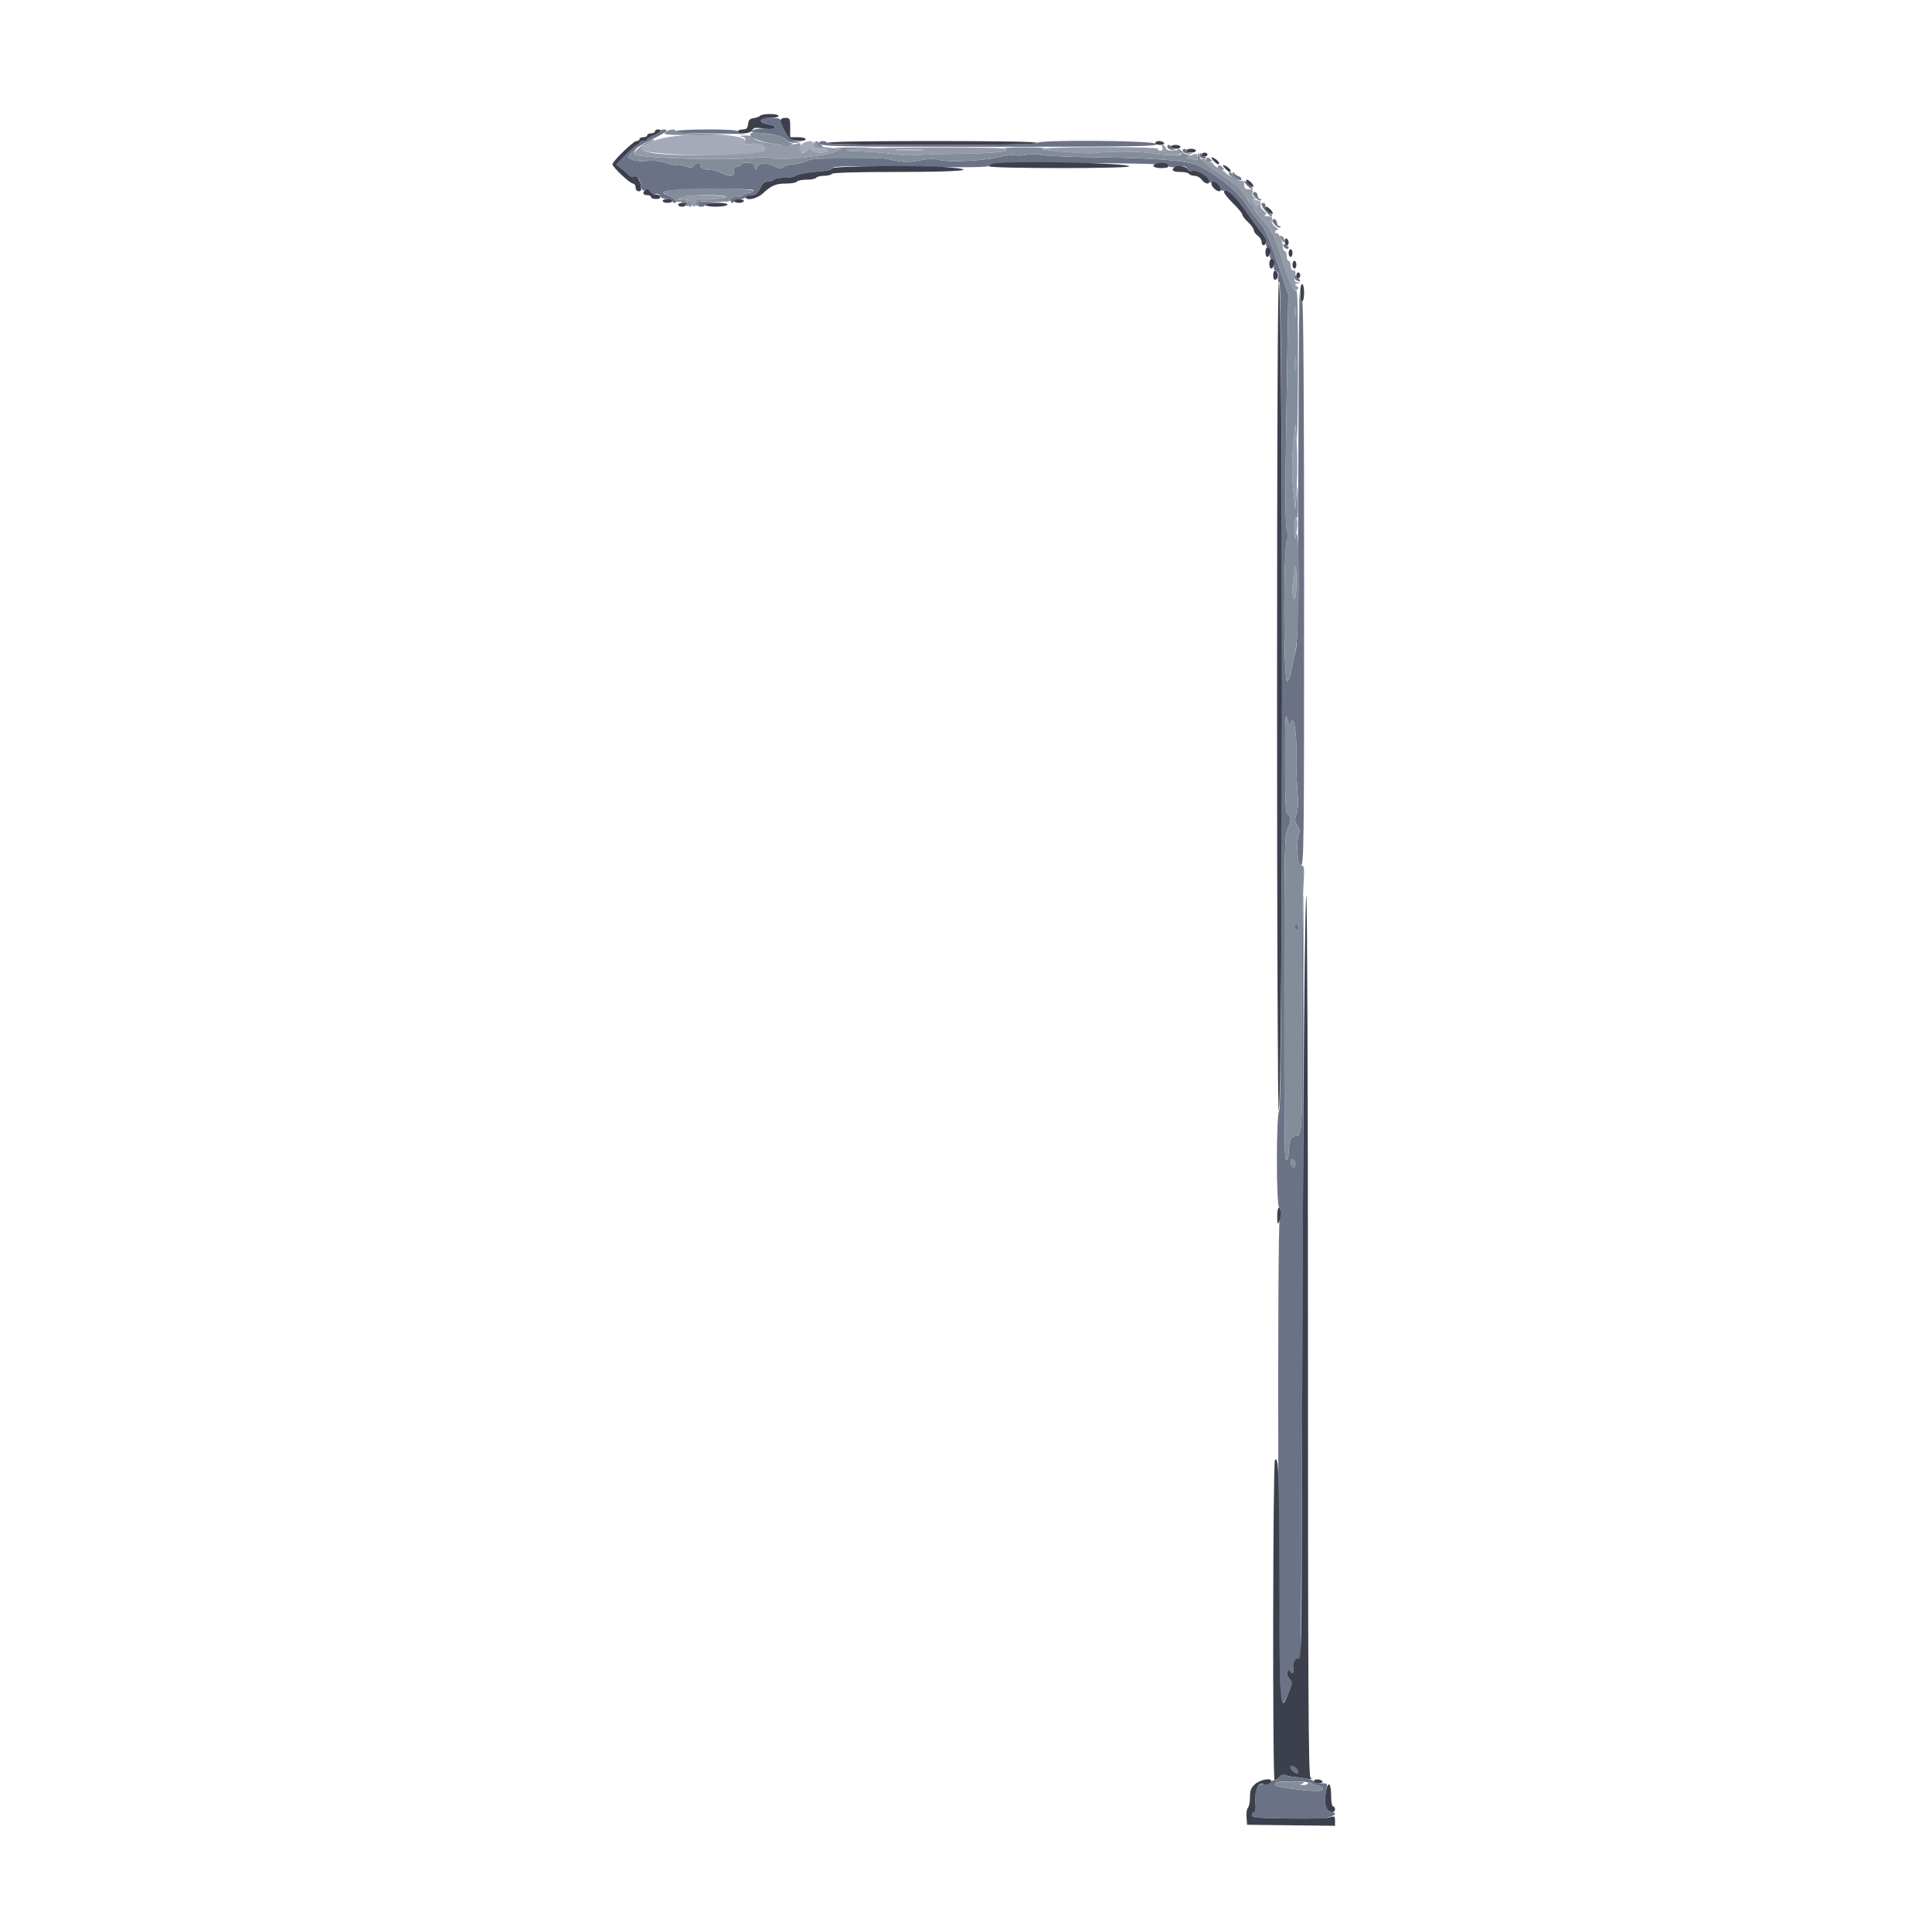 <svg id="svg" version="1.1" xmlns="http://www.w3.org/2000/svg" xmlns:xlink="http://www.w3.org/1999/xlink" width="400" height="400" viewBox="0, 0, 400,400"><g id="svgg"><path id="path0" d="M157.600 24.965 C 157.600 25.314,158.222 25.635,159.227 25.805 C 161.429 26.177,160.829 26.600,158.100 26.600 C 155.852 26.600,154.658 27.341,156.700 27.469 C 159.893 27.668,162.023 28.162,162.645 28.849 C 163.096 29.348,163.806 29.580,164.762 29.540 C 166.064 29.486,166.091 29.464,165.039 29.308 C 164.400 29.213,163.680 28.916,163.439 28.649 C 162.743 27.880,161.600 25.590,161.600 24.968 C 161.600 24.553,161.060 24.400,159.600 24.400 C 158.144 24.400,157.600 24.554,157.600 24.965 M136.800 27.125 C 136.800 27.304,136.170 27.698,135.400 28.000 C 134.630 28.302,134.000 28.696,134.000 28.875 C 134.000 29.054,133.640 29.200,133.200 29.200 C 132.760 29.200,132.400 29.380,132.400 29.600 C 132.400 29.820,132.208 30.000,131.974 30.000 C 131.740 30.000,130.656 30.916,129.565 32.036 L 127.583 34.071 128.593 34.866 C 129.149 35.304,129.864 35.921,130.181 36.238 C 130.498 36.555,130.902 36.790,131.079 36.760 C 132.030 36.598,132.389 36.935,132.629 38.212 C 132.845 39.364,133.033 39.580,133.649 39.385 C 134.135 39.230,134.491 39.372,134.649 39.784 C 134.807 40.196,135.164 40.339,135.649 40.184 C 136.131 40.031,136.491 40.171,136.645 40.572 C 136.787 40.942,137.361 41.200,138.043 41.200 C 138.679 41.200,139.200 41.380,139.200 41.600 C 139.200 41.820,139.380 42.000,139.600 42.000 C 140.546 42.000,139.879 41.109,138.500 40.529 C 137.105 39.943,137.061 39.876,137.878 39.570 C 139.202 39.075,155.760 38.920,156.000 39.400 C 156.110 39.620,155.750 39.860,155.200 39.934 C 154.650 40.007,154.029 40.232,153.820 40.434 C 153.611 40.635,152.936 40.800,152.320 40.800 C 151.591 40.800,151.200 41.010,151.200 41.400 C 151.200 41.730,151.380 42.000,151.600 42.000 C 151.820 42.000,152.000 41.820,152.000 41.600 C 152.000 41.380,152.540 41.200,153.200 41.200 C 153.860 41.200,154.400 41.020,154.400 40.800 C 154.400 40.580,154.919 40.400,155.554 40.400 C 156.481 40.400,156.840 40.123,157.373 39.000 C 157.860 37.975,158.294 37.600,158.995 37.600 C 159.522 37.600,160.064 37.420,160.200 37.200 C 160.336 36.980,161.301 36.800,162.344 36.800 C 163.387 36.800,164.411 36.638,164.620 36.441 C 165.022 36.061,167.444 35.632,170.344 35.427 C 171.304 35.359,172.232 35.071,172.408 34.787 C 172.664 34.373,175.886 34.319,188.737 34.515 C 201.004 34.702,204.785 34.647,204.908 34.279 C 205.143 33.579,241.619 33.587,241.888 34.287 C 242.017 34.621,242.629 34.699,243.830 34.534 C 245.242 34.340,245.634 34.423,245.839 34.959 C 246.002 35.383,246.359 35.540,246.822 35.393 C 247.861 35.063,250.400 36.600,250.400 37.559 C 250.400 37.788,250.665 37.873,250.990 37.749 C 251.629 37.503,252.800 38.451,252.800 39.214 C 252.800 39.473,253.056 39.587,253.370 39.467 C 254.046 39.207,256.257 41.200,257.757 43.422 C 258.980 45.232,260.224 46.942,261.461 48.515 C 261.935 49.117,262.236 49.943,262.129 50.350 C 262.013 50.795,262.191 51.188,262.578 51.336 C 263.025 51.508,263.147 51.872,262.980 52.537 C 262.813 53.201,262.935 53.566,263.380 53.737 C 263.825 53.908,263.947 54.273,263.780 54.937 C 263.610 55.614,263.736 55.966,264.213 56.150 C 264.690 56.333,264.815 56.685,264.645 57.362 C 264.498 57.948,264.597 58.390,264.903 58.507 C 265.608 58.778,265.574 229.675,264.869 229.910 C 264.212 230.129,264.196 250.000,264.853 250.000 C 265.172 250.000,265.205 250.502,264.967 251.700 C 264.392 254.591,264.620 351.462,265.204 352.407 C 265.560 352.983,266.092 352.267,266.953 350.050 C 267.588 348.418,267.589 348.251,266.968 347.565 C 266.548 347.100,266.411 346.567,266.598 346.115 C 266.796 345.634,266.954 345.564,267.080 345.900 C 267.430 346.837,268.016 346.404,267.763 345.395 C 267.500 344.346,268.218 343.040,268.845 343.428 C 269.040 343.549,269.215 343.592,269.234 343.524 C 269.515 342.495,270.068 184.998,269.790 185.277 C 269.641 185.425,269.544 196.257,269.574 209.346 C 269.633 234.820,269.613 235.200,268.207 235.200 C 267.255 235.200,266.800 236.374,266.800 238.826 C 266.800 239.446,266.620 240.064,266.400 240.200 C 265.921 240.496,265.899 238.734,265.907 201.164 C 265.912 176.008,265.983 172.793,266.557 171.684 C 267.351 170.148,267.383 168.845,266.634 168.558 C 266.166 168.378,266.068 166.496,266.065 157.670 C 266.062 148.146,266.118 147.215,266.583 149.000 C 266.870 150.100,267.126 150.595,267.152 150.100 C 267.179 149.605,267.363 149.200,267.562 149.200 C 268.090 149.200,268.480 152.643,268.384 156.471 C 268.339 158.302,268.438 161.433,268.605 163.429 C 268.815 165.931,268.761 167.507,268.431 168.506 C 268.027 169.729,268.055 170.113,268.611 170.960 C 268.973 171.513,269.155 172.149,269.015 172.375 C 268.330 173.485,268.552 179.200,269.281 179.200 C 269.970 179.200,270.000 176.735,270.000 120.800 C 270.000 84.508,269.857 62.400,269.623 62.400 C 269.416 62.400,269.172 61.635,269.082 60.700 C 268.992 59.765,268.873 74.210,268.819 92.800 C 268.704 132.345,268.688 133.306,268.103 135.400 C 267.857 136.280,267.508 137.887,267.328 138.970 C 267.147 140.054,266.775 141.014,266.500 141.104 C 265.694 141.367,265.694 112.673,266.500 111.687 C 266.794 111.327,266.777 110.730,266.444 109.687 C 266.081 108.551,266.059 102.624,266.350 84.600 L 266.731 61.000 264.515 54.400 C 262.861 49.473,261.979 47.444,261.037 46.396 C 260.343 45.623,258.971 43.767,257.987 42.271 C 256.142 39.463,251.319 35.646,247.706 34.134 C 245.533 33.225,239.216 32.732,227.800 32.582 C 222.300 32.510,216.900 32.295,215.800 32.105 C 214.700 31.915,213.170 31.893,212.400 32.056 C 211.630 32.219,210.595 32.254,210.101 32.133 C 209.606 32.012,207.986 32.211,206.501 32.575 C 203.426 33.328,195.970 33.626,194.253 33.064 C 193.487 32.814,192.211 32.858,190.403 33.199 C 188.168 33.621,187.223 33.614,184.950 33.159 C 183.438 32.856,181.930 32.658,181.600 32.720 C 181.270 32.782,178.082 32.817,174.515 32.798 C 169.398 32.771,167.779 32.894,166.835 33.382 C 166.178 33.722,165.035 34.000,164.296 34.000 C 163.557 34.000,162.617 34.245,162.207 34.545 C 161.567 35.014,161.287 34.989,160.230 34.375 C 158.811 33.548,156.800 33.747,156.800 34.713 C 156.800 35.054,156.665 35.198,156.500 35.033 C 156.335 34.868,156.200 34.523,156.200 34.267 C 156.200 34.010,155.615 33.744,154.900 33.675 C 154.185 33.606,153.600 33.728,153.600 33.947 C 153.600 34.165,153.195 34.402,152.700 34.472 C 152.024 34.568,151.831 34.824,151.925 35.500 C 152.076 36.588,151.076 36.705,149.346 35.802 C 148.716 35.474,147.840 35.201,147.400 35.197 C 146.108 35.184,144.793 34.736,145.011 34.382 C 145.432 33.701,144.256 33.509,143.766 34.179 C 143.322 34.786,143.063 34.817,141.835 34.411 C 141.054 34.154,140.265 34.036,140.081 34.150 C 139.897 34.264,138.948 34.079,137.973 33.739 C 136.824 33.338,135.418 33.189,133.977 33.315 C 132.640 33.432,131.397 33.319,130.859 33.032 L 129.965 32.553 130.782 31.514 C 131.231 30.942,133.038 29.783,134.796 28.937 C 137.871 27.458,138.673 26.800,137.400 26.800 C 137.070 26.800,136.800 26.946,136.800 27.125 M139.800 27.200 C 139.639 27.460,141.644 27.600,145.521 27.600 C 148.803 27.600,152.278 27.667,153.244 27.748 C 154.210 27.830,154.505 27.818,153.900 27.723 C 153.295 27.627,152.800 27.381,152.800 27.175 C 152.800 26.658,140.120 26.683,139.800 27.200 M169.600 29.557 C 169.600 30.348,172.182 30.408,205.457 30.389 C 235.771 30.371,239.954 30.297,239.441 29.784 C 238.729 29.072,214.800 28.893,214.800 29.600 C 214.800 29.862,207.267 30.000,193.000 30.000 C 178.733 30.000,171.200 29.862,171.200 29.600 C 171.200 29.380,170.840 29.200,170.400 29.200 C 169.960 29.200,169.600 29.361,169.600 29.557 M241.698 30.500 C 241.789 30.775,242.299 31.033,242.831 31.074 C 243.414 31.118,243.521 31.067,243.100 30.945 C 242.715 30.833,242.400 30.575,242.400 30.371 C 242.400 30.167,242.205 30.000,241.967 30.000 C 241.728 30.000,241.607 30.225,241.698 30.500 M244.898 31.300 C 244.988 31.575,245.588 31.829,246.231 31.863 C 247.046 31.908,247.128 31.869,246.500 31.736 C 246.005 31.630,245.600 31.377,245.600 31.172 C 245.600 30.967,245.405 30.800,245.167 30.800 C 244.928 30.800,244.807 31.025,244.898 31.300 M248.406 32.100 C 248.402 32.570,248.695 32.790,249.300 32.768 C 249.901 32.747,250.001 32.661,249.600 32.508 C 249.270 32.383,248.868 32.082,248.706 31.840 C 248.525 31.569,248.410 31.668,248.406 32.100 M255.206 35.838 C 255.196 36.557,256.683 37.714,256.986 37.223 C 257.131 36.987,256.924 36.674,256.525 36.526 C 256.126 36.379,255.668 36.065,255.506 35.829 C 255.299 35.526,255.210 35.529,255.206 35.838 M257.600 37.524 C 257.600 37.948,259.145 39.397,259.349 39.164 C 259.428 39.074,259.067 38.589,258.546 38.086 C 258.026 37.583,257.600 37.330,257.600 37.524 M259.437 39.940 C 259.164 40.382,260.709 41.825,261.069 41.464 C 261.214 41.319,261.123 41.200,260.867 41.200 C 260.610 41.200,260.400 40.941,260.400 40.624 C 260.400 39.922,259.739 39.452,259.437 39.940 M141.200 41.892 C 141.530 42.017,141.932 42.318,142.094 42.560 C 142.275 42.831,142.390 42.732,142.394 42.300 C 142.398 41.830,142.105 41.610,141.500 41.632 C 140.899 41.653,140.799 41.739,141.200 41.892 M144.667 41.867 C 144.160 42.374,144.403 42.800,145.200 42.800 C 145.640 42.800,146.000 42.629,146.000 42.421 C 146.000 42.212,146.945 41.976,148.100 41.895 C 150.121 41.754,150.101 41.745,147.567 41.674 C 146.118 41.633,144.813 41.720,144.667 41.867 M261.200 42.346 C 261.200 42.902,262.817 44.800,263.290 44.800 C 263.528 44.800,263.335 44.464,262.861 44.053 C 262.388 43.642,262.000 43.012,262.000 42.653 C 262.000 42.294,261.820 42.000,261.600 42.000 C 261.380 42.000,261.200 42.156,261.200 42.346 M263.437 45.540 C 263.164 45.982,264.709 47.425,265.069 47.064 C 265.214 46.919,265.123 46.800,264.867 46.800 C 264.610 46.800,264.400 46.541,264.400 46.224 C 264.400 45.522,263.739 45.052,263.437 45.540 M265.692 50.875 C 265.891 51.473,266.800 51.802,266.800 51.276 C 266.800 51.061,266.515 50.776,266.167 50.643 C 265.777 50.493,265.594 50.582,265.692 50.875 M268.000 57.329 C 268.000 57.651,268.270 58.018,268.600 58.145 C 268.930 58.271,269.200 58.278,269.200 58.159 C 269.200 58.040,268.930 57.673,268.600 57.343 C 268.080 56.822,268.000 56.821,268.000 57.329 M268.000 191.776 C 268.000 192.093,268.180 192.464,268.400 192.600 C 268.620 192.736,268.800 192.477,268.800 192.024 C 268.800 191.571,268.620 191.200,268.400 191.200 C 268.180 191.200,268.000 191.459,268.000 191.776 M268.200 240.933 C 268.200 241.976,267.416 241.911,267.266 240.855 C 267.175 240.208,267.300 239.967,267.666 240.089 C 267.960 240.187,268.200 240.567,268.200 240.933 M267.200 365.951 C 267.200 366.463,268.376 367.357,268.667 367.067 C 268.957 366.776,268.063 365.600,267.551 365.600 C 267.358 365.600,267.200 365.758,267.200 365.951 M264.794 368.011 C 264.555 368.457,264.188 368.716,263.977 368.586 C 263.766 368.456,263.302 368.641,262.945 368.998 C 262.589 369.354,262.046 369.550,261.739 369.432 C 260.528 368.967,259.712 370.533,259.911 372.938 C 260.037 374.457,259.951 375.200,259.650 375.200 C 259.402 375.200,259.200 375.470,259.200 375.800 C 259.200 376.303,260.150 376.410,265.100 376.463 C 268.345 376.497,271.540 376.580,272.200 376.647 C 273.573 376.786,276.400 376.038,276.400 375.536 C 276.400 375.351,276.152 375.200,275.849 375.200 C 274.521 375.200,273.970 373.138,274.593 370.500 C 274.896 369.216,274.882 369.200,273.450 369.200 C 272.653 369.200,272.000 369.040,272.000 368.844 C 272.000 368.480,269.999 368.028,267.734 367.882 C 267.038 367.837,266.333 367.665,266.168 367.500 C 265.668 367.002,265.251 367.157,264.794 368.011 M271.420 369.166 C 271.629 369.368,272.236 369.593,272.769 369.666 C 273.301 369.740,273.811 370.025,273.902 370.300 C 274.112 370.937,272.230 370.951,267.527 370.348 C 264.198 369.921,263.634 369.699,264.267 369.067 C 264.673 368.661,270.987 368.748,271.420 369.166 " stroke="none" fill="#6c7286" fill-rule="evenodd"></path><path id="path1" d="M135.313 29.208 C 133.952 29.872,132.746 30.564,132.633 30.747 C 131.705 32.249,156.655 32.720,158.125 31.228 C 158.921 30.420,157.287 29.500,155.538 29.771 C 154.256 29.969,154.100 29.906,154.270 29.255 C 154.760 27.379,139.142 27.340,135.313 29.208 M166.300 29.632 C 165.488 30.105,165.352 31.600,166.120 31.600 C 166.406 31.600,166.856 31.384,167.120 31.120 C 167.493 30.747,167.707 30.747,168.080 31.120 C 168.661 31.701,171.055 31.759,171.400 31.200 C 171.544 30.968,171.148 30.800,170.456 30.800 C 168.793 30.800,168.013 30.432,168.268 29.767 C 168.525 29.096,167.357 29.016,166.300 29.632 M185.916 31.097 C 187.299 31.175,189.459 31.174,190.716 31.095 C 191.972 31.016,190.840 30.952,188.200 30.953 C 185.560 30.953,184.532 31.018,185.916 31.097 M259.680 41.980 C 260.060 42.589,260.289 42.658,260.722 42.299 C 261.187 41.913,261.157 41.790,260.539 41.547 C 259.334 41.073,259.166 41.157,259.680 41.980 " stroke="none" fill="#a6a9b8" fill-rule="evenodd"></path><path id="path2" d="M157.380 23.966 C 157.171 24.168,156.550 24.393,156.000 24.466 C 155.248 24.567,154.969 24.873,154.873 25.700 C 154.774 26.564,154.538 26.800,153.773 26.800 C 153.238 26.800,152.800 26.980,152.800 27.200 C 152.800 27.884,155.488 27.669,155.759 26.963 C 155.955 26.452,156.382 26.374,157.902 26.570 C 160.376 26.889,161.592 26.204,159.252 25.809 C 156.905 25.412,157.011 24.400,159.400 24.400 C 160.390 24.400,161.200 24.220,161.200 24.000 C 161.200 23.499,157.895 23.470,157.380 23.966 M161.600 24.968 C 161.600 25.605,162.751 27.890,163.471 28.682 C 164.023 29.288,166.800 29.387,166.800 28.800 C 166.800 28.580,166.080 28.400,165.200 28.400 L 163.600 28.400 163.600 26.400 C 163.600 24.533,163.533 24.400,162.600 24.400 C 162.003 24.400,161.600 24.629,161.600 24.968 M135.600 27.200 C 135.600 27.420,135.240 27.600,134.800 27.600 C 134.360 27.600,134.000 27.780,134.000 28.000 C 134.000 28.220,133.640 28.400,133.200 28.400 C 132.760 28.400,132.400 28.580,132.400 28.800 C 132.400 29.020,132.114 29.200,131.765 29.200 C 131.139 29.200,126.800 33.413,126.800 34.022 C 126.800 34.577,130.442 38.000,131.032 38.000 C 131.344 38.000,131.600 38.360,131.600 38.800 C 131.600 39.272,131.867 39.600,132.250 39.600 C 132.768 39.600,132.848 39.340,132.644 38.320 C 132.385 37.026,131.707 36.286,131.116 36.652 C 130.939 36.761,130.526 36.583,130.199 36.256 C 129.872 35.929,129.149 35.304,128.593 34.866 L 127.583 34.071 129.565 32.036 C 130.656 30.916,131.740 30.000,131.974 30.000 C 132.208 30.000,132.400 29.820,132.400 29.600 C 132.400 29.380,132.760 29.200,133.200 29.200 C 133.640 29.200,134.000 29.054,134.000 28.875 C 134.000 28.696,134.630 28.302,135.400 28.000 C 136.840 27.435,137.263 26.800,136.200 26.800 C 135.870 26.800,135.600 26.980,135.600 27.200 M171.200 29.600 C 171.200 29.862,178.733 30.000,193.000 30.000 C 207.267 30.000,214.800 29.862,214.800 29.600 C 214.800 29.338,207.267 29.200,193.000 29.200 C 178.733 29.200,171.200 29.338,171.200 29.600 M239.200 29.600 C 239.200 29.820,239.661 30.000,240.224 30.000 C 240.804 30.000,241.140 29.827,241.000 29.600 C 240.864 29.380,240.403 29.200,239.976 29.200 C 239.549 29.200,239.200 29.380,239.200 29.600 M242.400 30.400 C 242.400 30.620,242.850 30.800,243.400 30.800 C 243.950 30.800,244.400 30.620,244.400 30.400 C 244.400 30.180,243.950 30.000,243.400 30.000 C 242.850 30.000,242.400 30.180,242.400 30.400 M245.600 31.200 C 245.600 31.420,246.050 31.600,246.600 31.600 C 247.150 31.600,247.600 31.420,247.600 31.200 C 247.600 30.980,247.150 30.800,246.600 30.800 C 246.050 30.800,245.600 30.980,245.600 31.200 M248.800 32.000 C 248.800 32.220,249.070 32.400,249.400 32.400 C 249.730 32.400,250.000 32.220,250.000 32.000 C 250.000 31.780,249.730 31.600,249.400 31.600 C 249.070 31.600,248.800 31.780,248.800 32.000 M250.800 32.625 C 250.800 32.925,251.873 34.000,252.171 34.000 C 252.680 34.000,252.351 33.362,251.600 32.893 C 251.160 32.618,250.800 32.498,250.800 32.625 M205.700 33.882 C 205.205 33.978,204.800 34.223,204.800 34.428 C 204.800 34.902,233.472 34.931,233.765 34.457 C 234.214 33.730,209.152 33.217,205.700 33.882 M239.500 33.869 C 238.205 34.220,238.786 34.800,240.433 34.800 C 241.561 34.800,242.016 34.645,241.902 34.300 C 241.724 33.761,240.626 33.563,239.500 33.869 M253.200 34.225 C 253.200 34.525,254.273 35.600,254.571 35.600 C 255.080 35.600,254.751 34.962,254.000 34.493 C 253.560 34.218,253.200 34.098,253.200 34.225 M172.316 34.851 C 172.234 35.099,171.364 35.358,170.383 35.426 C 167.461 35.629,165.025 36.058,164.620 36.441 C 164.411 36.638,163.387 36.800,162.344 36.800 C 161.301 36.800,160.336 36.980,160.200 37.200 C 160.064 37.420,159.522 37.600,158.995 37.600 C 158.294 37.600,157.860 37.975,157.373 39.000 C 156.840 40.123,156.481 40.400,155.554 40.400 C 154.919 40.400,154.400 40.580,154.400 40.800 C 154.400 41.644,156.704 41.179,157.870 40.100 C 159.716 38.392,160.632 38.000,162.771 38.000 C 163.861 38.000,164.864 37.820,165.000 37.600 C 165.136 37.380,166.036 37.200,167.000 37.200 C 167.964 37.200,168.864 37.020,169.000 36.800 C 169.136 36.580,169.856 36.400,170.600 36.400 C 171.344 36.400,172.064 36.220,172.200 36.000 C 172.357 35.746,177.330 35.600,185.800 35.600 C 198.575 35.600,203.038 35.208,196.528 34.658 C 191.111 34.200,172.484 34.349,172.316 34.851 M243.067 34.667 C 242.451 35.283,242.896 35.600,244.376 35.600 C 245.243 35.600,246.064 35.780,246.200 36.000 C 246.336 36.220,246.847 36.400,247.335 36.400 C 247.824 36.400,248.483 36.760,248.800 37.200 C 249.415 38.054,250.400 38.282,250.400 37.571 C 250.400 36.601,247.870 35.061,246.822 35.393 C 246.374 35.535,246.005 35.389,245.860 35.012 C 245.625 34.400,243.585 34.148,243.067 34.667 M258.000 37.429 C 258.000 37.853,259.236 38.897,259.467 38.667 C 259.592 38.541,259.417 38.160,259.076 37.819 C 258.441 37.184,258.000 37.024,258.000 37.429 M250.800 38.029 C 250.800 38.582,251.818 39.600,252.371 39.600 C 252.978 39.600,252.903 38.846,252.229 38.171 C 251.554 37.497,250.800 37.422,250.800 38.029 M133.467 39.467 C 132.960 39.974,133.203 40.400,134.000 40.400 C 134.440 40.400,134.800 40.580,134.800 40.800 C 134.800 41.020,135.265 41.200,135.833 41.200 C 136.487 41.200,136.802 41.016,136.690 40.700 C 136.593 40.425,136.173 40.232,135.757 40.272 C 135.341 40.312,134.857 40.087,134.680 39.772 C 134.335 39.154,133.891 39.043,133.467 39.467 M253.411 39.582 C 253.268 39.814,254.062 40.891,255.175 41.976 C 256.289 43.061,257.200 44.158,257.200 44.414 C 257.200 44.670,257.740 45.383,258.400 46.000 C 259.060 46.617,259.600 47.369,259.600 47.672 C 259.600 47.975,259.960 48.483,260.400 48.800 C 260.840 49.117,261.200 49.697,261.200 50.088 C 261.200 50.942,261.825 51.033,262.135 50.226 C 262.256 49.910,261.960 49.149,261.478 48.536 C 260.271 47.003,259.007 45.271,257.837 43.548 C 256.017 40.868,253.828 38.907,253.411 39.582 M137.200 41.600 C 137.200 41.820,137.650 42.000,138.200 42.000 C 138.750 42.000,139.200 41.820,139.200 41.600 C 139.200 41.380,138.750 41.200,138.200 41.200 C 137.650 41.200,137.200 41.380,137.200 41.600 M152.000 41.600 C 152.000 41.820,152.450 42.000,153.000 42.000 C 153.550 42.000,154.000 41.820,154.000 41.600 C 154.000 41.380,153.550 41.200,153.000 41.200 C 152.450 41.200,152.000 41.380,152.000 41.600 M140.400 42.400 C 140.400 42.620,140.760 42.800,141.200 42.800 C 141.640 42.800,142.000 42.620,142.000 42.400 C 142.000 42.180,141.640 42.000,141.200 42.000 C 140.760 42.000,140.400 42.180,140.400 42.400 M146.000 42.400 C 146.000 42.620,146.979 42.800,148.176 42.800 C 149.373 42.800,150.464 42.620,150.600 42.400 C 150.754 42.150,149.937 42.000,148.424 42.000 C 147.075 42.000,146.000 42.177,146.000 42.400 M262.000 43.029 C 262.000 43.453,263.236 44.497,263.467 44.267 C 263.592 44.141,263.417 43.760,263.076 43.419 C 262.441 42.784,262.000 42.624,262.000 43.029 M266.000 49.976 C 266.000 50.429,266.180 50.800,266.400 50.800 C 266.620 50.800,266.800 50.541,266.800 50.224 C 266.800 49.907,266.620 49.536,266.400 49.400 C 266.180 49.264,266.000 49.523,266.000 49.976 M262.000 52.200 C 262.000 52.750,262.161 53.200,262.357 53.200 C 262.824 53.200,263.267 52.032,262.978 51.564 C 262.542 50.859,262.000 51.212,262.000 52.200 M266.800 52.400 C 266.800 52.840,266.980 53.200,267.200 53.200 C 267.420 53.200,267.600 52.840,267.600 52.400 C 267.600 51.960,267.420 51.600,267.200 51.600 C 266.980 51.600,266.800 51.960,266.800 52.400 M262.800 54.600 C 262.800 55.150,262.961 55.600,263.157 55.600 C 263.624 55.600,264.067 54.432,263.778 53.964 C 263.342 53.259,262.800 53.612,262.800 54.600 M267.600 54.800 C 267.600 55.240,267.780 55.600,268.000 55.600 C 268.220 55.600,268.400 55.240,268.400 54.800 C 268.400 54.360,268.220 54.000,268.000 54.000 C 267.780 54.000,267.600 54.360,267.600 54.800 M263.600 57.000 C 263.600 57.676,263.783 58.006,264.100 57.900 C 264.375 57.808,264.600 57.403,264.600 57.000 C 264.600 56.597,264.375 56.192,264.100 56.100 C 263.783 55.994,263.600 56.324,263.600 57.000 M268.400 57.000 C 268.400 57.330,268.580 57.600,268.800 57.600 C 269.020 57.600,269.200 57.330,269.200 57.000 C 269.200 56.670,269.020 56.400,268.800 56.400 C 268.580 56.400,268.400 56.670,268.400 57.000 M264.400 144.167 C 264.400 191.375,264.551 230.000,264.735 230.000 C 265.631 230.000,265.666 58.790,264.770 58.467 C 264.544 58.385,264.400 91.745,264.400 144.167 M269.200 60.600 C 269.200 61.590,269.380 62.400,269.600 62.400 C 269.820 62.400,270.000 61.590,270.000 60.600 C 270.000 59.610,269.820 58.800,269.600 58.800 C 269.380 58.800,269.200 59.610,269.200 60.600 M269.853 230.911 C 269.710 256.040,269.568 291.270,269.537 309.200 C 269.481 341.260,269.426 343.787,268.803 343.402 C 268.211 343.036,267.509 344.381,267.763 345.395 C 268.016 346.404,267.430 346.837,267.080 345.900 C 266.954 345.564,266.796 345.634,266.598 346.115 C 266.411 346.567,266.548 347.100,266.968 347.565 C 267.589 348.251,267.588 348.418,266.953 350.050 C 264.979 355.130,264.946 354.768,264.872 327.713 C 264.808 303.975,264.729 301.749,263.971 302.218 C 263.535 302.487,263.450 368.116,263.885 368.551 C 264.041 368.708,264.467 368.442,264.830 367.960 C 265.288 367.354,265.661 367.195,266.045 367.442 C 266.350 367.639,267.140 367.834,267.800 367.875 C 268.460 367.916,269.630 368.072,270.400 368.221 C 271.550 368.444,271.711 368.399,271.300 367.967 C 270.903 367.548,270.800 348.713,270.800 276.544 C 270.800 226.351,270.646 185.552,270.457 185.435 C 270.267 185.318,269.997 205.644,269.853 230.911 M264.428 251.900 C 264.449 253.330,264.541 253.602,264.800 253.000 C 265.280 251.882,265.280 250.000,264.800 250.000 C 264.580 250.000,264.413 250.855,264.428 251.900 M268.408 366.210 C 268.686 366.545,268.803 366.931,268.667 367.067 C 268.376 367.357,267.200 366.463,267.200 365.951 C 267.200 365.400,267.852 365.540,268.408 366.210 M259.900 369.347 C 259.008 370.114,258.800 370.628,258.800 372.067 C 258.800 373.042,258.608 374.032,258.373 374.267 C 258.138 374.502,258.003 375.393,258.073 376.247 L 258.200 377.800 267.300 377.908 L 276.400 378.015 276.400 376.961 C 276.400 376.046,276.281 375.946,275.500 376.204 C 274.461 376.548,273.574 376.572,265.300 376.473 C 260.177 376.412,259.200 376.304,259.200 375.800 C 259.200 375.470,259.402 375.200,259.650 375.200 C 259.951 375.200,260.037 374.457,259.911 372.938 C 259.724 370.678,260.611 368.789,261.578 369.387 C 262.035 369.669,263.200 369.216,263.200 368.757 C 263.200 368.032,260.965 368.431,259.900 369.347 M272.000 368.800 C 272.000 369.020,272.461 369.200,273.024 369.200 C 273.604 369.200,273.940 369.027,273.800 368.800 C 273.664 368.580,273.203 368.400,272.776 368.400 C 272.349 368.400,272.000 368.580,272.000 368.800 M274.562 370.704 C 274.177 372.473,274.298 373.995,274.879 374.695 C 275.455 375.389,276.400 375.330,276.400 374.600 C 276.400 374.270,276.220 374.000,276.000 374.000 C 275.780 374.000,275.600 373.021,275.600 371.824 C 275.600 369.231,275.019 368.604,274.562 370.704 " stroke="none" fill="#3c3f4c" fill-rule="evenodd"></path><path id="path3" d="M153.538 28.287 C 154.231 28.419,154.424 28.666,154.276 29.231 C 154.098 29.910,154.242 29.972,155.538 29.771 C 157.287 29.500,158.921 30.420,158.125 31.228 C 157.187 32.180,138.551 32.477,134.714 31.601 C 132.209 31.029,132.137 30.752,134.231 29.758 C 135.000 29.394,135.553 29.020,135.461 28.928 C 134.946 28.413,130.962 31.291,131.341 31.904 C 131.845 32.720,150.152 33.284,156.311 32.672 C 158.096 32.495,159.515 32.540,159.981 32.790 C 160.970 33.319,170.847 32.297,172.800 31.463 L 174.200 30.865 171.666 30.577 C 170.035 30.392,169.053 30.083,168.910 29.711 C 168.732 29.246,168.626 29.235,168.365 29.656 C 167.935 30.352,168.683 30.786,170.324 30.794 C 171.103 30.797,171.546 30.964,171.400 31.200 C 171.055 31.759,168.661 31.701,168.080 31.120 C 167.707 30.747,167.493 30.747,167.120 31.120 C 166.248 31.992,165.489 31.692,165.706 30.560 C 165.894 29.574,165.838 29.534,164.652 29.808 C 163.148 30.155,162.625 30.167,160.800 29.891 C 157.431 29.382,156.323 29.064,156.125 28.549 C 155.988 28.192,155.334 28.019,154.257 28.054 C 153.261 28.087,152.974 28.180,153.538 28.287 M240.655 30.600 C 240.803 30.985,240.647 31.200,240.219 31.200 C 239.853 31.200,239.659 31.029,239.788 30.819 C 240.063 30.374,219.298 30.316,216.200 30.754 C 214.347 31.016,224.369 31.942,226.400 31.697 C 229.519 31.320,235.401 31.293,237.726 31.645 C 242.179 32.320,244.509 32.300,244.614 31.588 C 244.682 31.122,244.356 31.021,243.154 31.136 C 242.008 31.245,241.543 31.117,241.361 30.642 C 241.225 30.289,240.959 30.000,240.770 30.000 C 240.580 30.000,240.529 30.270,240.655 30.600 M177.800 30.800 C 173.908 31.069,174.369 31.243,179.400 31.406 C 181.160 31.463,183.680 31.687,185.000 31.904 C 186.320 32.121,188.210 32.216,189.200 32.115 C 190.190 32.014,194.330 31.892,198.400 31.843 C 206.120 31.749,209.931 31.323,208.000 30.767 C 206.799 30.422,182.898 30.448,177.800 30.800 M190.716 31.095 C 189.459 31.174,187.299 31.175,185.916 31.097 C 184.532 31.018,185.560 30.953,188.200 30.953 C 190.840 30.952,191.972 31.016,190.716 31.095 M246.600 32.165 L 245.400 32.661 246.547 32.950 C 247.838 33.275,248.132 33.131,247.935 32.266 C 247.821 31.762,247.613 31.747,246.600 32.165 M248.675 33.058 C 248.533 33.200,249.722 34.145,251.317 35.158 C 255.574 37.862,257.165 39.221,258.037 40.900 C 258.466 41.725,258.993 42.400,259.208 42.400 C 259.424 42.400,259.600 42.678,259.600 43.017 C 259.600 43.357,260.401 44.491,261.380 45.537 C 263.301 47.591,264.159 49.327,265.559 54.000 C 266.912 58.516,267.942 60.618,268.519 60.041 C 268.885 59.675,268.866 59.488,268.439 59.224 C 267.997 58.951,268.038 58.841,268.642 58.687 C 269.375 58.499,269.375 58.491,268.650 58.446 C 268.036 58.408,267.943 58.183,268.140 57.200 C 268.320 56.301,268.232 56.000,267.790 56.000 C 267.427 56.000,267.200 55.615,267.200 55.000 C 267.200 54.450,267.020 54.000,266.800 54.000 C 266.580 54.000,266.400 53.550,266.400 53.000 C 266.400 52.450,266.220 52.000,266.000 52.000 C 265.780 52.000,265.600 51.571,265.600 51.046 C 265.600 49.908,264.631 47.902,264.261 48.273 C 264.117 48.416,264.000 48.323,264.000 48.067 C 264.000 47.810,264.220 47.600,264.489 47.600 C 264.758 47.600,264.562 47.309,264.055 46.953 C 263.460 46.537,263.201 46.038,263.328 45.553 C 263.483 44.960,263.299 44.793,262.463 44.768 C 261.878 44.751,261.632 44.644,261.916 44.530 C 262.289 44.380,262.195 44.116,261.580 43.582 C 261.048 43.121,260.845 42.646,261.040 42.321 C 261.289 41.907,261.231 41.899,260.760 42.280 C 260.283 42.666,260.072 42.607,259.680 41.980 C 259.294 41.362,259.298 41.199,259.697 41.194 C 260.061 41.189,260.046 41.090,259.642 40.834 C 259.335 40.640,259.194 40.193,259.329 39.840 C 259.514 39.360,259.329 39.200,258.587 39.200 C 257.804 39.200,257.600 38.996,257.600 38.213 C 257.600 37.510,257.431 37.290,257.014 37.450 C 256.533 37.635,254.387 36.484,253.600 35.619 C 253.490 35.498,252.905 35.144,252.300 34.832 C 251.695 34.520,251.200 34.115,251.200 33.932 C 251.200 33.750,250.840 33.600,250.400 33.600 C 249.960 33.600,249.600 33.420,249.600 33.200 C 249.600 32.749,249.066 32.667,248.675 33.058 M141.300 40.682 C 140.805 40.778,140.400 40.998,140.400 41.172 C 140.400 41.347,140.837 41.406,141.371 41.303 C 142.056 41.172,142.497 41.365,142.867 41.959 C 143.529 43.019,144.000 43.036,144.000 42.000 C 144.000 41.267,144.267 41.200,147.200 41.200 C 149.067 41.200,150.400 41.033,150.400 40.800 C 150.400 40.408,143.207 40.315,141.300 40.682 M268.101 64.600 C 268.105 65.480,268.187 65.793,268.283 65.295 C 268.379 64.798,268.375 64.078,268.275 63.695 C 268.175 63.313,268.096 63.720,268.101 64.600 M268.120 75.200 C 268.120 76.410,268.195 76.905,268.287 76.300 C 268.378 75.695,268.378 74.705,268.287 74.100 C 268.195 73.495,268.120 73.990,268.120 75.200 M267.831 91.200 C 267.409 95.256,267.425 98.797,267.883 102.600 L 268.220 105.400 268.497 100.400 C 268.650 97.650,268.642 93.690,268.479 91.600 L 268.185 87.800 267.831 91.200 M268.059 109.400 L 268.094 112.200 268.448 110.067 C 268.670 108.734,268.657 107.684,268.414 107.267 C 268.137 106.792,268.034 107.408,268.059 109.400 M267.854 119.056 C 267.480 121.790,267.545 124.000,268.000 124.000 C 268.235 124.000,268.400 122.600,268.400 120.600 C 268.400 116.787,268.231 116.308,267.854 119.056 " stroke="none" fill="#959aa9" fill-rule="evenodd"></path><path id="path4" d="M137.684 27.415 C 137.233 27.926,138.166 27.989,145.084 27.910 L 153.000 27.821 146.282 27.701 C 142.048 27.625,139.654 27.436,139.806 27.190 C 140.192 26.565,138.253 26.771,137.684 27.415 M155.712 27.447 C 154.321 28.050,156.968 29.377,160.426 29.812 C 161.355 29.928,162.252 30.109,162.421 30.213 C 162.589 30.317,163.148 30.233,163.663 30.026 C 164.248 29.792,164.360 29.641,163.962 29.625 C 163.611 29.611,163.018 29.262,162.645 28.849 C 162.250 28.414,161.175 28.001,160.083 27.866 C 159.047 27.738,157.750 27.544,157.200 27.435 C 156.650 27.325,155.980 27.331,155.712 27.447 M168.900 29.700 C 168.991 29.975,169.399 30.264,169.805 30.343 C 170.483 30.475,170.491 30.434,169.900 29.843 C 169.132 29.075,168.670 29.008,168.900 29.700 M130.811 31.476 L 129.965 32.553 130.859 33.032 C 131.397 33.319,132.640 33.432,133.977 33.315 C 135.418 33.189,136.824 33.338,137.973 33.739 C 138.948 34.079,139.897 34.264,140.081 34.150 C 140.265 34.036,141.054 34.154,141.835 34.411 C 143.063 34.817,143.322 34.786,143.766 34.179 C 144.256 33.509,145.432 33.701,145.011 34.382 C 144.793 34.736,146.108 35.184,147.400 35.197 C 147.840 35.201,148.716 35.474,149.346 35.802 C 151.076 36.705,152.076 36.588,151.925 35.500 C 151.831 34.824,152.024 34.568,152.700 34.472 C 153.195 34.402,153.600 34.165,153.600 33.947 C 153.600 33.728,154.185 33.606,154.900 33.675 C 155.615 33.744,156.200 34.010,156.200 34.267 C 156.200 34.523,156.335 34.868,156.500 35.033 C 156.665 35.198,156.800 35.054,156.800 34.713 C 156.800 33.747,158.811 33.548,160.230 34.375 C 161.287 34.989,161.567 35.014,162.207 34.545 C 162.617 34.245,163.557 34.000,164.296 34.000 C 165.035 34.000,166.178 33.722,166.835 33.382 C 167.779 32.894,169.398 32.771,174.515 32.798 C 178.082 32.817,181.270 32.782,181.600 32.720 C 181.930 32.658,183.438 32.856,184.950 33.159 C 187.223 33.614,188.168 33.621,190.403 33.199 C 192.211 32.858,193.487 32.814,194.253 33.064 C 195.970 33.626,203.426 33.328,206.501 32.575 C 207.986 32.211,209.606 32.012,210.101 32.133 C 210.595 32.254,211.630 32.219,212.400 32.056 C 213.170 31.893,214.700 31.915,215.800 32.105 C 216.900 32.295,222.300 32.510,227.800 32.582 C 239.216 32.732,245.533 33.225,247.706 34.134 C 251.319 35.646,256.142 39.463,257.987 42.271 C 258.971 43.767,260.343 45.623,261.037 46.396 C 261.979 47.444,262.861 49.473,264.515 54.400 L 266.731 61.000 266.350 84.600 C 266.059 102.624,266.081 108.551,266.444 109.687 C 266.777 110.730,266.794 111.327,266.500 111.687 C 265.694 112.673,265.694 141.367,266.500 141.104 C 266.775 141.014,267.147 140.054,267.328 138.970 C 267.508 137.887,267.851 136.280,268.090 135.400 C 268.477 133.974,268.744 129.877,268.924 122.600 C 269.054 117.351,268.689 108.988,268.400 110.600 C 268.151 111.991,268.107 111.834,268.063 109.400 C 268.028 107.462,268.132 106.785,268.400 107.200 C 268.662 107.606,268.767 106.507,268.723 103.800 C 268.660 99.876,268.654 99.853,268.419 102.600 L 268.180 105.400 267.871 102.600 C 267.432 98.627,267.422 95.123,267.839 91.200 L 268.200 87.800 268.427 91.000 C 268.551 92.760,268.686 86.494,268.727 77.076 C 268.775 65.883,268.663 60.037,268.405 60.197 C 267.914 60.500,266.741 57.946,265.559 54.000 C 264.159 49.327,263.301 47.591,261.380 45.537 C 260.401 44.491,259.600 43.357,259.600 43.017 C 259.600 42.678,259.424 42.400,259.208 42.400 C 258.993 42.400,258.466 41.725,258.037 40.900 C 257.174 39.239,255.605 37.890,251.408 35.200 C 249.743 34.132,248.544 33.075,248.462 32.600 C 248.262 31.442,248.000 31.317,248.000 32.380 C 248.000 33.132,247.841 33.251,247.100 33.052 C 246.605 32.919,246.020 32.806,245.800 32.799 C 245.580 32.793,245.670 32.613,246.000 32.400 C 246.522 32.063,246.515 32.011,245.949 32.006 C 245.591 32.003,245.074 31.730,244.800 31.400 C 244.526 31.070,244.099 30.805,243.851 30.812 C 243.603 30.819,243.719 31.010,244.108 31.237 C 245.917 32.289,243.201 32.461,237.726 31.641 C 235.401 31.293,229.507 31.321,226.400 31.697 C 224.588 31.916,214.338 31.004,216.000 30.772 C 217.067 30.623,215.602 30.512,212.400 30.500 C 209.430 30.489,207.450 30.609,208.000 30.767 C 209.931 31.323,206.120 31.749,198.400 31.843 C 194.330 31.892,190.190 32.014,189.200 32.115 C 188.210 32.216,186.320 32.121,185.000 31.904 C 183.680 31.687,181.160 31.463,179.400 31.406 C 174.369 31.243,173.908 31.069,177.800 30.800 L 181.400 30.551 176.600 30.536 C 173.960 30.527,172.338 30.599,172.996 30.696 L 174.192 30.872 172.796 31.466 C 170.843 32.298,160.968 33.318,159.981 32.790 C 159.515 32.540,158.096 32.495,156.311 32.672 C 150.247 33.274,131.847 32.723,131.354 31.925 C 131.231 31.727,131.349 31.303,131.615 30.982 C 131.880 30.662,131.999 30.400,131.878 30.400 C 131.757 30.400,131.277 30.884,130.811 31.476 M249.781 32.831 C 249.441 33.382,249.785 33.706,250.529 33.535 C 251.024 33.422,251.033 33.319,250.582 32.904 C 250.214 32.566,249.959 32.543,249.781 32.831 M252.196 34.407 C 252.060 34.626,252.238 34.917,252.592 35.052 C 253.453 35.383,253.643 35.114,252.981 34.504 C 252.639 34.189,252.352 34.153,252.196 34.407 M254.400 35.954 C 254.400 36.149,254.873 36.618,255.451 36.996 L 256.501 37.685 255.751 36.655 C 254.991 35.613,254.400 35.306,254.400 35.954 M140.094 39.240 C 137.001 39.536,136.710 39.785,138.557 40.556 C 139.351 40.888,140.000 41.344,140.000 41.570 C 140.000 41.812,140.490 41.882,141.200 41.740 C 142.139 41.552,142.400 41.641,142.400 42.150 C 142.400 42.508,142.580 42.800,142.800 42.800 C 143.390 42.800,143.286 42.169,142.602 41.602 C 142.273 41.329,141.643 41.200,141.202 41.315 C 140.761 41.431,140.400 41.384,140.400 41.213 C 140.400 40.696,142.680 40.400,146.650 40.400 C 148.883 40.400,150.400 40.562,150.400 40.800 C 150.400 41.033,149.067 41.200,147.200 41.200 C 144.174 41.200,144.000 41.248,144.000 42.076 C 144.000 42.907,144.028 42.915,144.536 42.220 C 144.999 41.586,145.488 41.513,148.136 41.683 C 150.539 41.837,151.200 41.763,151.200 41.340 C 151.200 41.015,151.646 40.800,152.320 40.800 C 152.936 40.800,153.611 40.635,153.820 40.434 C 154.029 40.232,154.612 40.007,155.116 39.934 C 160.045 39.213,146.778 38.600,140.094 39.240 M265.281 49.582 C 265.833 50.466,266.222 50.355,265.862 49.417 C 265.732 49.078,265.438 48.800,265.209 48.800 C 264.946 48.800,264.972 49.087,265.281 49.582 M268.283 65.295 C 268.187 65.793,268.105 65.480,268.101 64.600 C 268.096 63.720,268.175 63.313,268.275 63.695 C 268.375 64.078,268.379 64.798,268.283 65.295 M268.287 76.300 C 268.195 76.905,268.120 76.410,268.120 75.200 C 268.120 73.990,268.195 73.495,268.287 74.100 C 268.378 74.705,268.378 75.695,268.287 76.300 M268.400 120.600 C 268.400 122.600,268.235 124.000,268.000 124.000 C 267.545 124.000,267.480 121.790,267.854 119.056 C 268.231 116.308,268.400 116.787,268.400 120.600 M266.065 157.670 C 266.068 166.496,266.166 168.378,266.634 168.558 C 267.383 168.845,267.351 170.148,266.557 171.684 C 265.983 172.793,265.912 176.008,265.907 201.164 C 265.899 238.734,265.921 240.496,266.400 240.200 C 266.620 240.064,266.800 239.446,266.800 238.826 C 266.800 236.374,267.255 235.200,268.207 235.200 C 269.615 235.200,269.646 234.662,269.584 211.247 C 269.553 199.231,269.660 187.105,269.822 184.300 C 270.104 179.415,270.084 179.200,269.340 179.200 C 268.556 179.200,268.288 173.552,269.015 172.375 C 269.155 172.149,268.973 171.513,268.611 170.960 C 268.055 170.113,268.027 169.729,268.431 168.506 C 268.761 167.507,268.815 165.931,268.605 163.429 C 268.438 161.433,268.339 158.302,268.384 156.471 C 268.480 152.643,268.090 149.200,267.562 149.200 C 267.363 149.200,267.179 149.605,267.152 150.100 C 267.126 150.595,266.870 150.100,266.583 149.000 C 266.118 147.215,266.062 148.146,266.065 157.670 M268.800 192.024 C 268.800 192.477,268.620 192.736,268.400 192.600 C 268.180 192.464,268.000 192.093,268.000 191.776 C 268.000 191.459,268.180 191.200,268.400 191.200 C 268.620 191.200,268.800 191.571,268.800 192.024 M267.266 240.855 C 267.340 241.375,267.580 241.755,267.800 241.700 C 268.390 241.552,268.286 240.295,267.666 240.089 C 267.300 239.967,267.175 240.208,267.266 240.855 M264.267 369.067 C 263.634 369.699,264.198 369.921,267.527 370.348 C 272.230 370.951,274.112 370.937,273.902 370.300 C 273.811 370.025,273.301 369.738,272.769 369.662 C 272.236 369.586,271.575 369.339,271.300 369.113 C 270.953 368.828,270.800 368.839,270.800 369.151 C 270.800 369.398,270.395 369.587,269.900 369.572 C 269.041 369.545,269.037 369.528,269.800 369.200 C 270.345 368.966,269.633 368.847,267.567 368.828 C 265.898 368.813,264.413 368.920,264.267 369.067 " stroke="none" fill="#838d9a" fill-rule="evenodd"></path></g></svg>